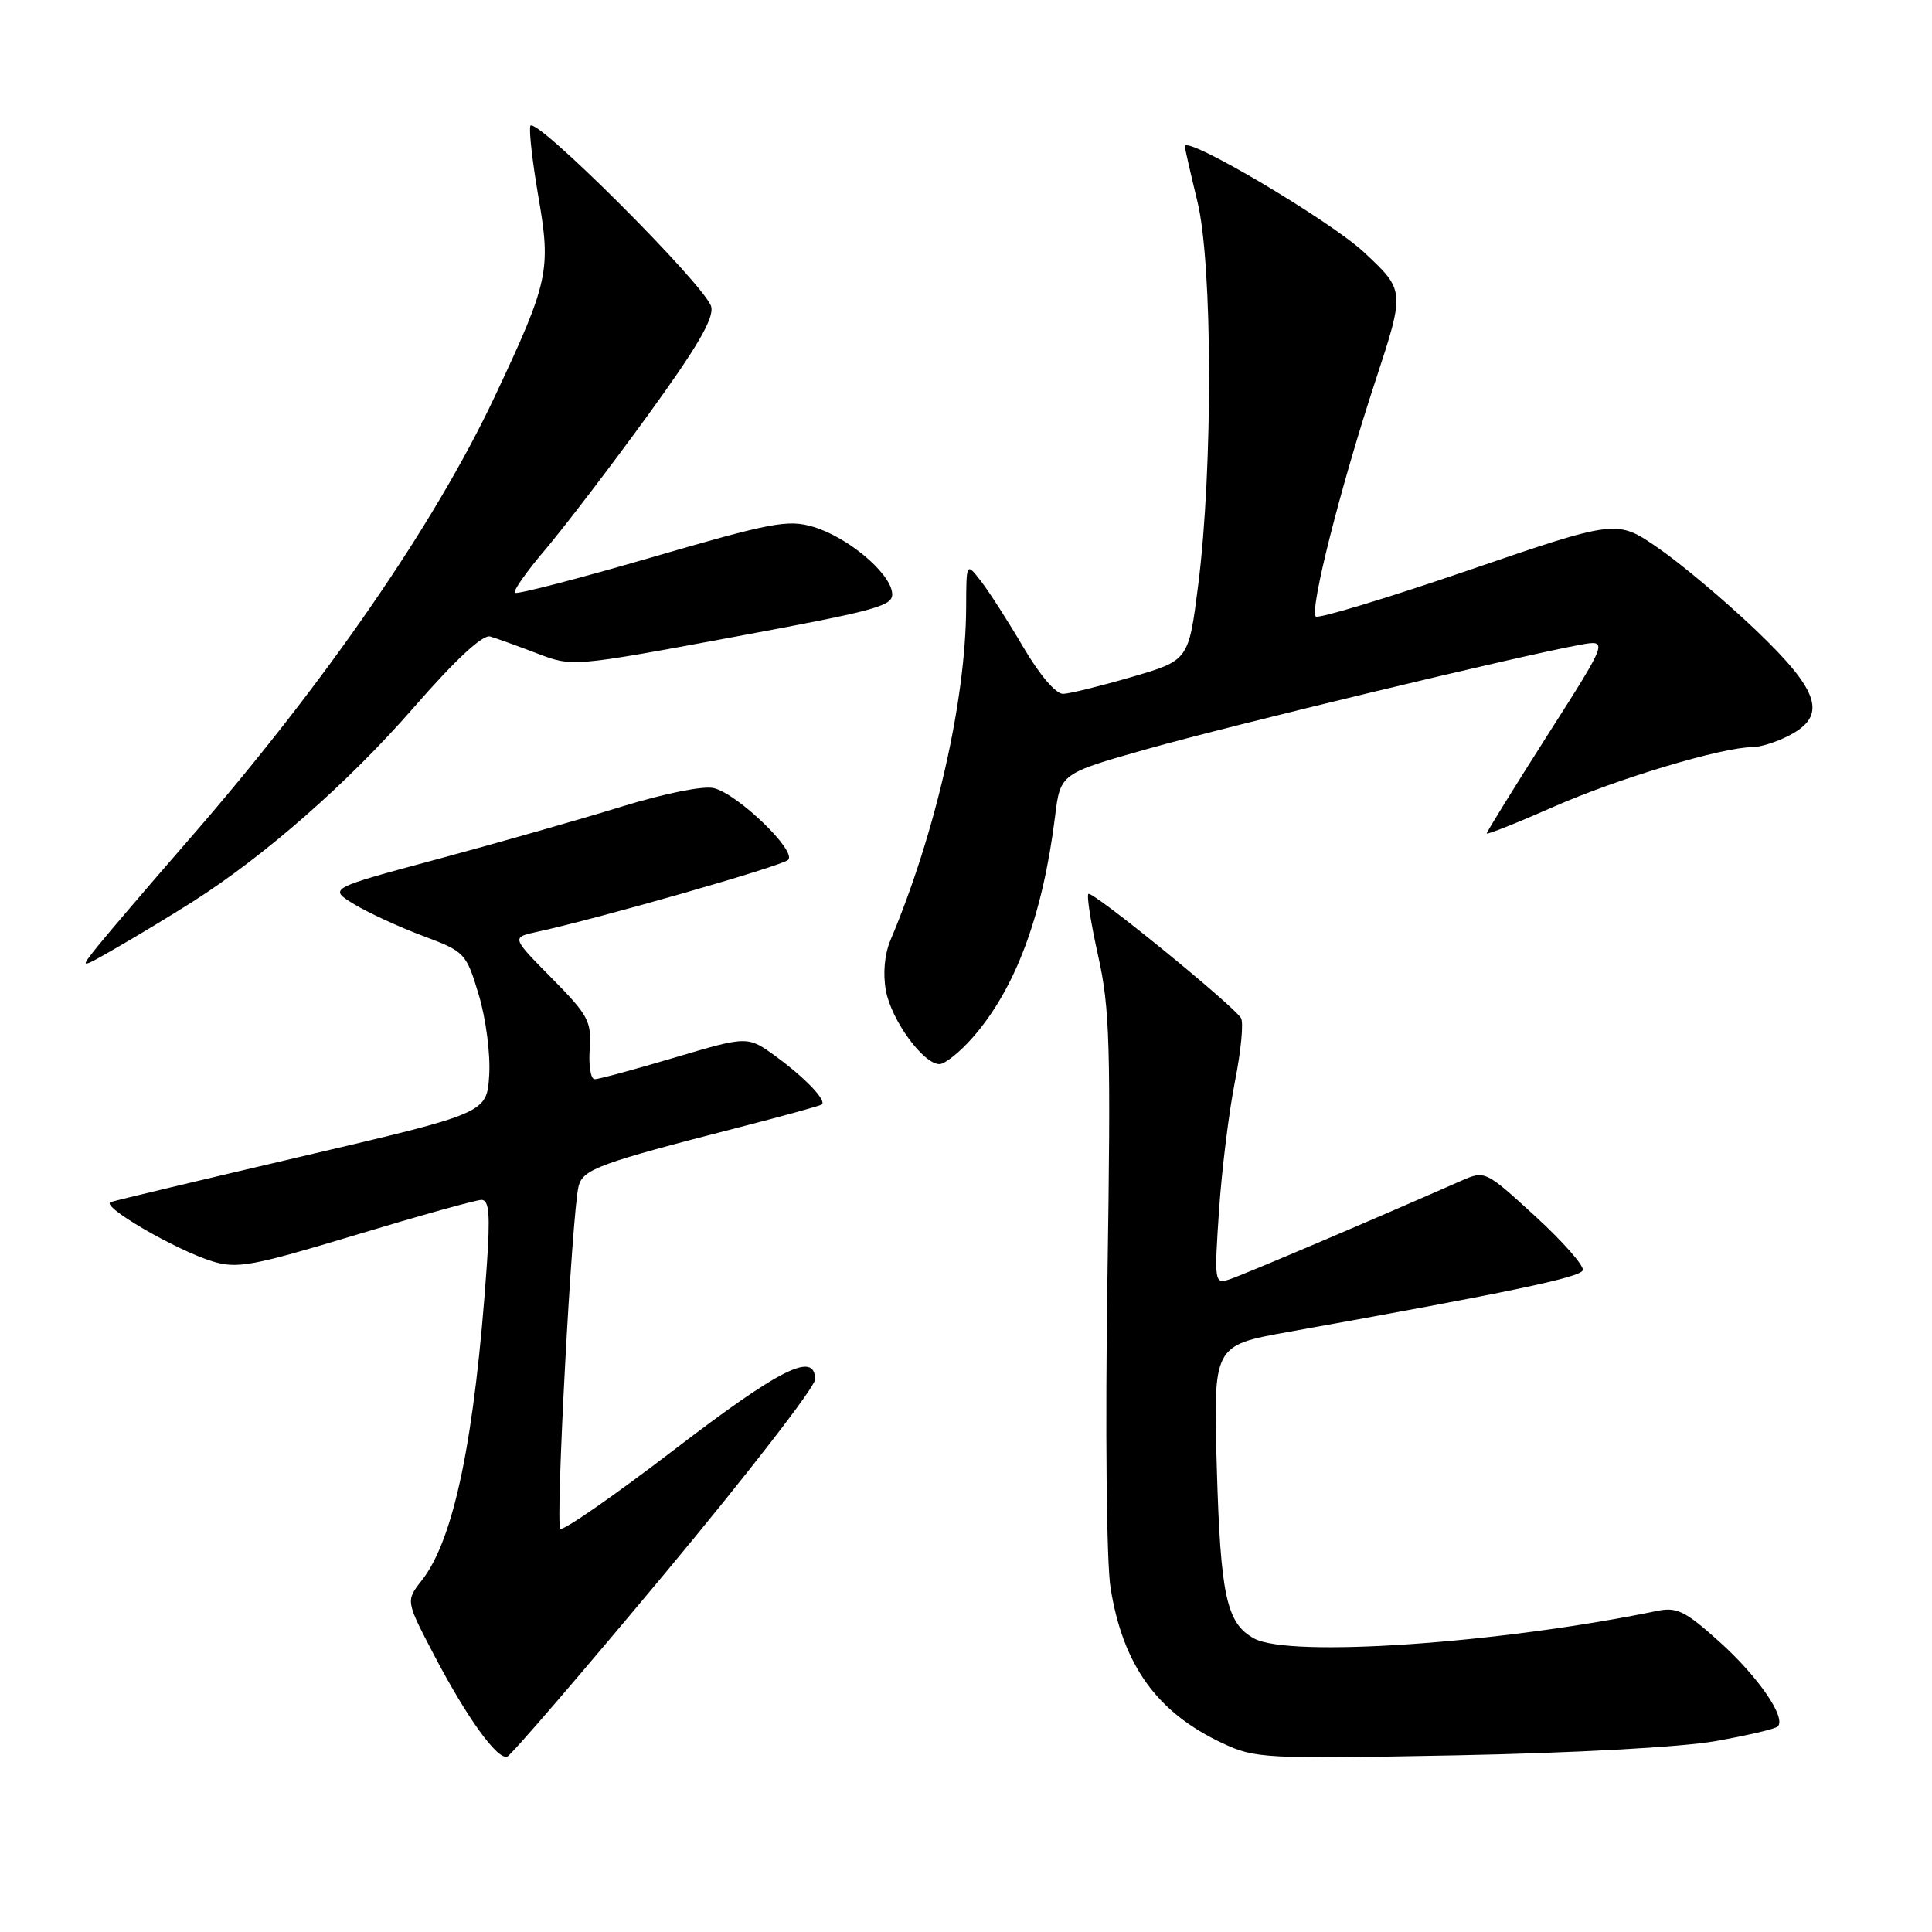 <?xml version="1.0" encoding="UTF-8" standalone="no"?>
<!DOCTYPE svg PUBLIC "-//W3C//DTD SVG 1.1//EN" "http://www.w3.org/Graphics/SVG/1.1/DTD/svg11.dtd" >
<svg xmlns="http://www.w3.org/2000/svg" xmlns:xlink="http://www.w3.org/1999/xlink" version="1.1" viewBox="0 0 256 256">
 <g >
 <path fill="currentColor"
d=" M 88.07 208.52 C 99.03 195.36 108.00 183.78 108.00 182.79 C 108.00 179.02 103.44 181.30 89.34 192.09 C 81.37 198.19 74.57 202.91 74.24 202.57 C 73.58 201.91 75.79 160.52 76.67 157.16 C 77.25 154.92 79.42 154.13 98.00 149.36 C 103.78 147.87 108.68 146.52 108.89 146.35 C 109.57 145.83 106.65 142.78 102.78 139.96 C 99.06 137.26 99.06 137.26 89.40 140.13 C 84.09 141.71 79.32 143.00 78.80 143.00 C 78.27 143.00 77.98 141.20 78.14 139.00 C 78.40 135.34 77.96 134.52 73.10 129.60 C 67.77 124.21 67.77 124.21 71.14 123.48 C 79.40 121.69 103.59 114.76 104.43 113.94 C 105.62 112.79 97.81 105.24 94.59 104.43 C 93.22 104.09 88.09 105.12 82.37 106.88 C 76.94 108.56 65.98 111.68 58.01 113.83 C 43.51 117.73 43.51 117.73 46.92 119.81 C 48.80 120.95 52.90 122.84 56.03 124.01 C 61.61 126.10 61.76 126.26 63.44 131.82 C 64.39 134.99 65.00 139.70 64.82 142.49 C 64.50 147.49 64.50 147.49 40.17 153.19 C 26.79 156.32 15.31 159.06 14.67 159.28 C 13.20 159.77 23.27 165.64 28.16 167.14 C 31.43 168.14 33.44 167.77 47.16 163.63 C 55.60 161.08 63.09 158.99 63.80 158.99 C 64.82 159.00 64.97 160.92 64.50 167.75 C 62.91 190.65 60.16 203.99 55.88 209.42 C 53.76 212.12 53.76 212.12 57.52 219.31 C 61.88 227.63 65.89 233.20 67.21 232.76 C 67.72 232.59 77.10 221.68 88.07 208.52 Z  M 227.24 230.72 C 231.49 229.97 235.24 229.09 235.56 228.77 C 236.72 227.61 232.98 222.17 227.84 217.55 C 223.30 213.46 222.19 212.91 219.55 213.46 C 198.62 217.77 170.92 219.67 166.20 217.12 C 162.52 215.13 161.72 211.48 161.23 194.39 C 160.77 178.28 160.77 178.28 170.64 176.50 C 200.38 171.16 209.41 169.26 209.73 168.31 C 209.92 167.73 207.09 164.51 203.43 161.16 C 196.83 155.11 196.76 155.08 193.64 156.45 C 181.78 161.68 164.52 169.02 162.86 169.54 C 160.93 170.16 160.89 169.86 161.53 160.34 C 161.90 154.93 162.85 147.23 163.65 143.23 C 164.44 139.23 164.80 135.48 164.44 134.90 C 163.36 133.15 144.70 117.97 144.22 118.45 C 143.97 118.69 144.56 122.40 145.52 126.70 C 147.06 133.59 147.21 138.58 146.74 169.50 C 146.44 189.28 146.62 207.05 147.15 210.37 C 148.79 220.66 153.29 226.91 162.00 230.99 C 166.32 233.01 167.57 233.08 193.00 232.59 C 208.45 232.29 222.73 231.51 227.24 230.72 Z  M 128.89 137.47 C 134.55 131.02 138.16 121.34 139.80 108.19 C 140.50 102.50 140.50 102.50 152.00 99.25 C 163.10 96.11 201.50 86.86 209.31 85.45 C 213.13 84.75 213.13 84.75 205.06 97.40 C 200.63 104.36 197.00 110.22 197.00 110.43 C 197.00 110.64 200.99 109.05 205.87 106.90 C 214.34 103.16 228.21 99.00 232.21 99.00 C 233.25 99.00 235.43 98.31 237.05 97.47 C 242.18 94.82 241.15 91.59 232.59 83.43 C 228.51 79.54 222.71 74.67 219.70 72.60 C 214.24 68.83 214.24 68.83 194.59 75.56 C 183.79 79.26 174.68 82.01 174.35 81.69 C 173.50 80.83 177.61 64.58 182.24 50.50 C 186.18 38.50 186.18 38.50 180.73 33.42 C 176.17 29.18 157.00 17.84 157.00 19.39 C 157.00 19.66 157.75 22.94 158.66 26.69 C 160.68 34.94 160.73 62.00 158.77 77.50 C 157.50 87.50 157.50 87.50 150.00 89.69 C 145.88 90.89 141.77 91.91 140.88 91.94 C 139.92 91.98 137.77 89.46 135.59 85.75 C 133.57 82.31 131.05 78.38 129.98 77.00 C 128.04 74.50 128.04 74.50 128.02 80.50 C 127.96 92.89 124.00 110.31 118.00 124.56 C 117.20 126.45 116.97 129.02 117.39 131.28 C 118.13 135.22 122.35 141.00 124.49 141.00 C 125.20 141.00 127.19 139.41 128.89 137.47 Z  M 25.50 119.50 C 35.06 113.43 46.11 103.73 54.74 93.84 C 60.39 87.36 63.97 84.04 64.96 84.34 C 65.81 84.59 68.60 85.60 71.17 86.58 C 75.84 88.37 75.84 88.37 97.17 84.41 C 116.75 80.77 118.48 80.28 118.20 78.47 C 117.80 75.75 112.27 71.16 107.77 69.81 C 104.41 68.81 102.24 69.22 86.35 73.85 C 76.62 76.68 68.46 78.80 68.21 78.55 C 67.97 78.30 69.79 75.71 72.27 72.80 C 74.74 69.88 80.82 61.94 85.76 55.14 C 92.35 46.07 94.62 42.20 94.24 40.64 C 93.61 37.99 70.78 15.17 70.27 16.69 C 70.07 17.29 70.56 21.55 71.35 26.14 C 73.03 35.83 72.68 37.41 65.58 52.50 C 57.60 69.47 42.94 90.70 24.90 111.40 C 19.73 117.34 14.38 123.60 13.00 125.31 C 10.50 128.43 10.50 128.43 15.50 125.55 C 18.25 123.97 22.75 121.25 25.50 119.50 Z "/>
</g>
</svg>
